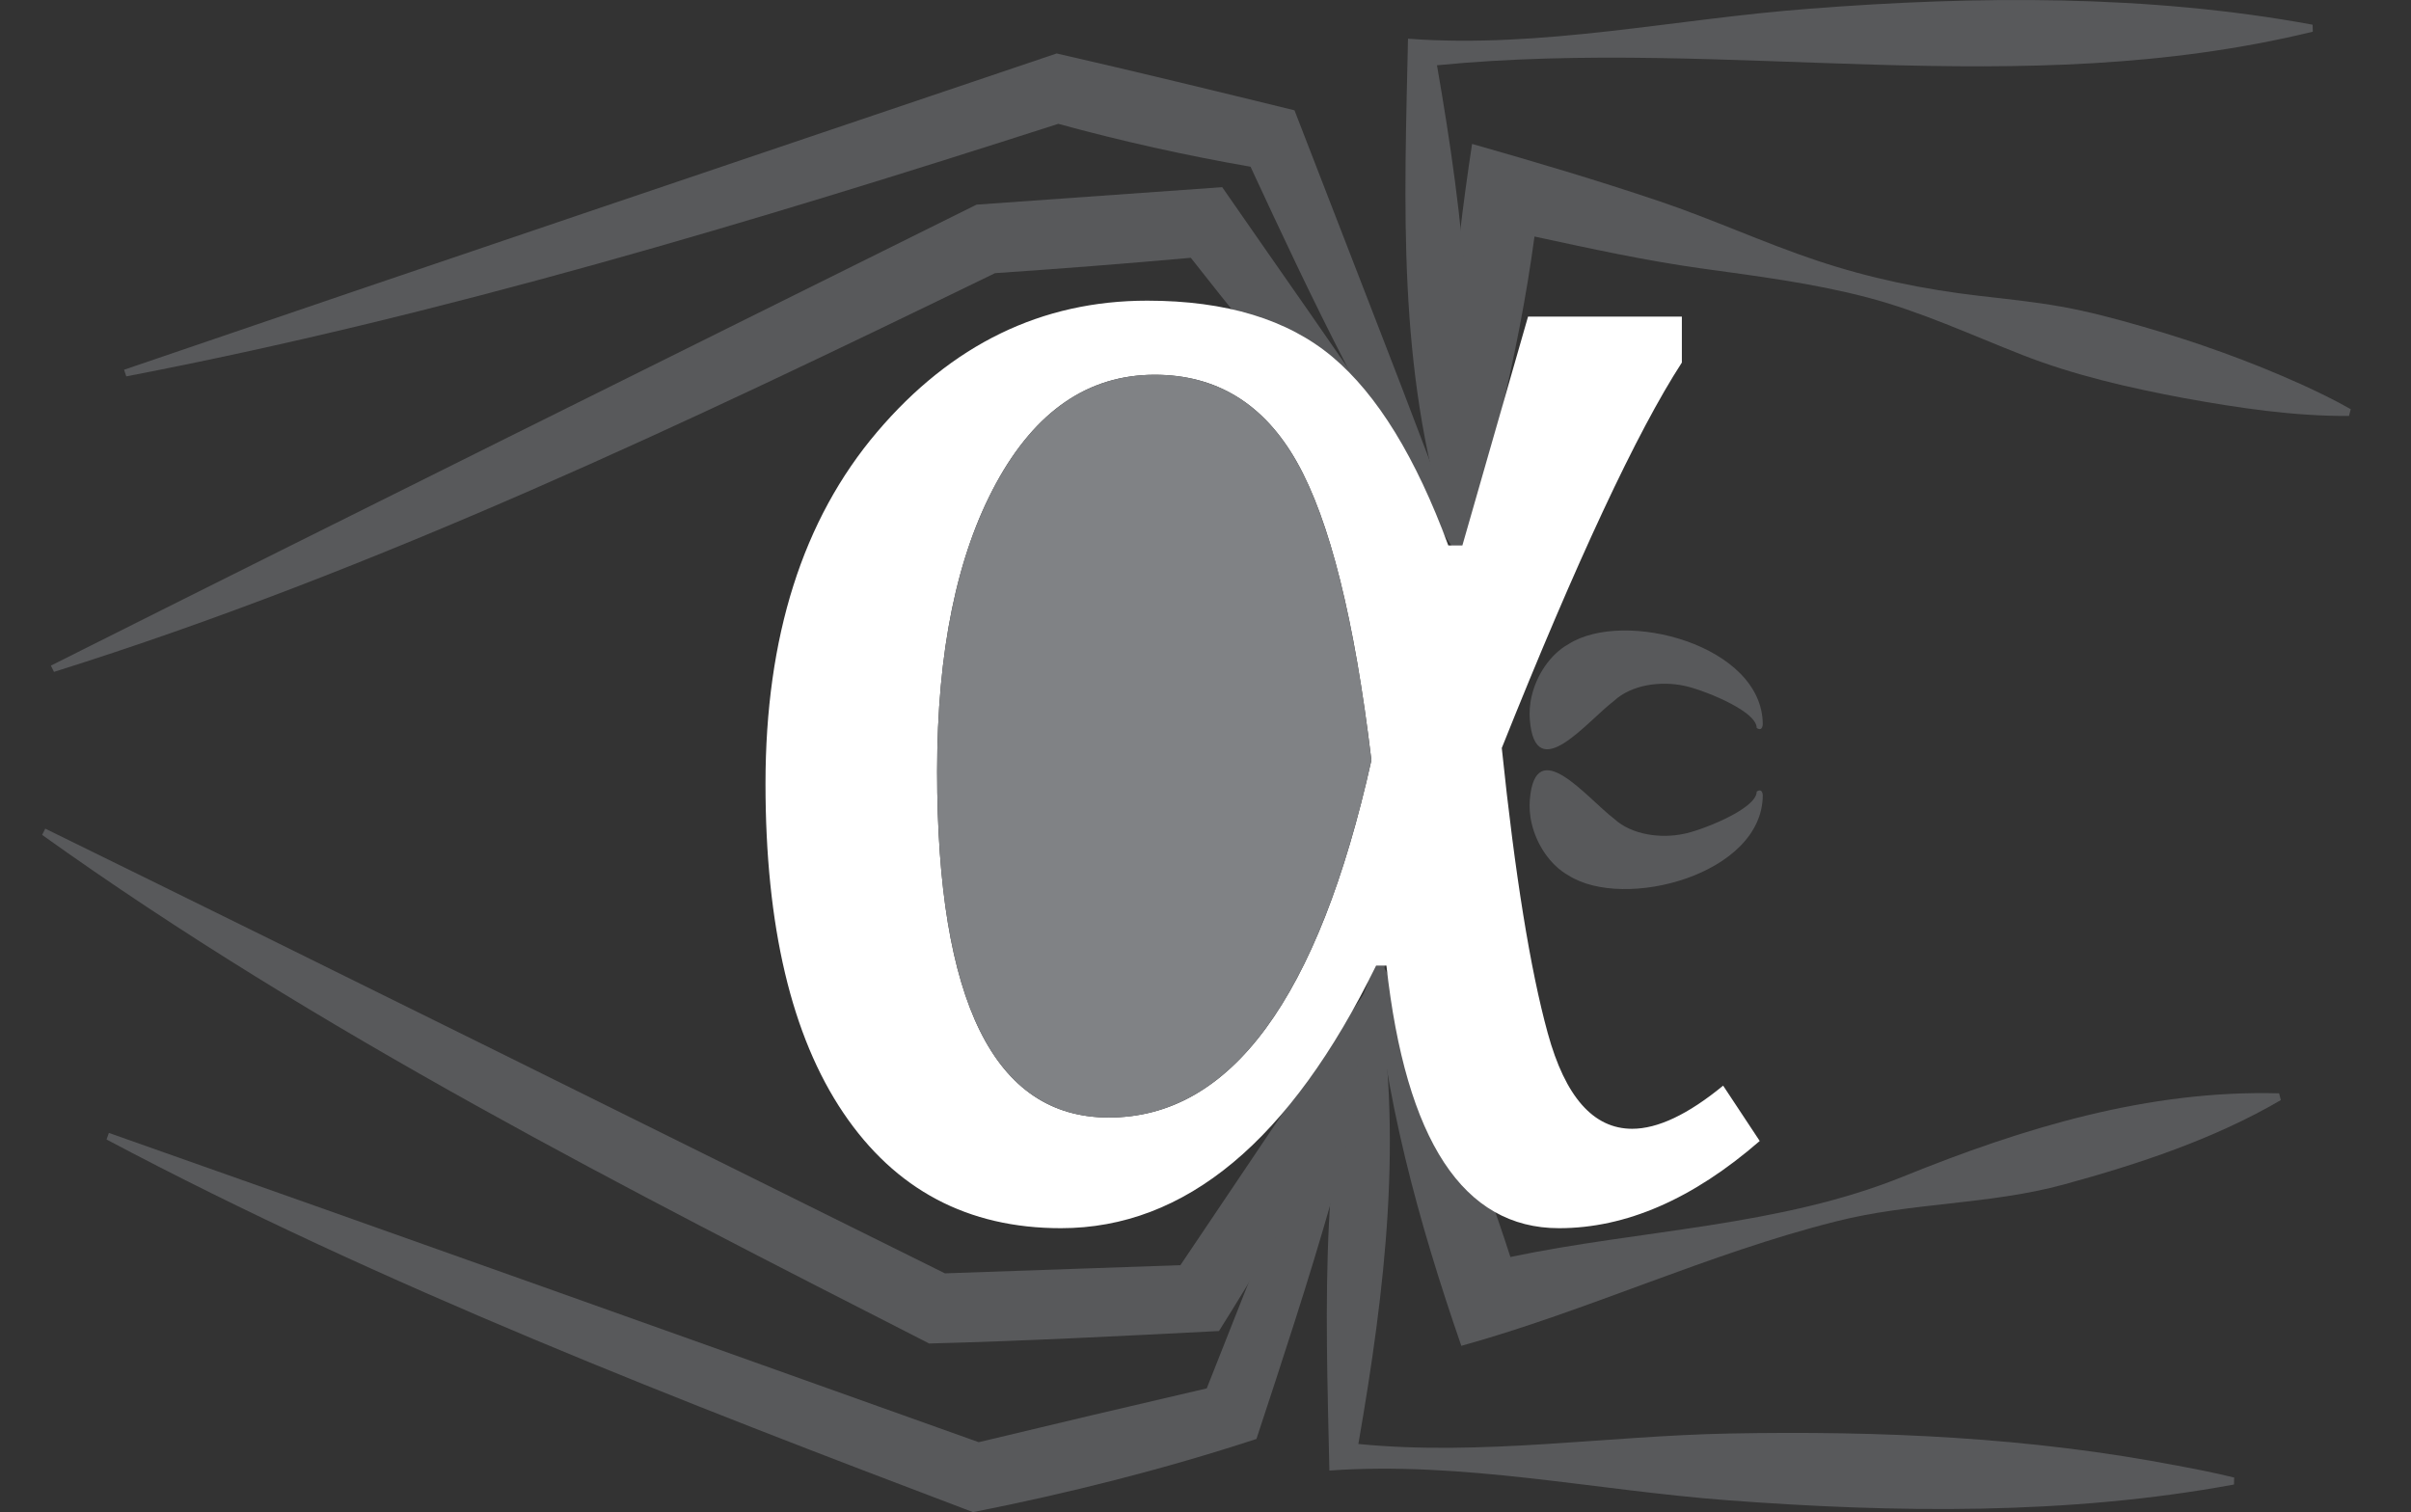 <?xml version="1.0" encoding="utf-8"?>
<!-- Generator: Adobe Illustrator 16.0.0, SVG Export Plug-In . SVG Version: 6.00 Build 0)  -->
<!DOCTYPE svg PUBLIC "-//W3C//DTD SVG 1.1//EN" "http://www.w3.org/Graphics/SVG/1.1/DTD/svg11.dtd">
<svg version="1.1" id="Layer_1" xmlns="http://www.w3.org/2000/svg" xmlns:xlink="http://www.w3.org/1999/xlink" x="0px" y="0px"
width="276px" height="173.124px" viewBox="0 0 276 173.124" enable-background="new 0 0 276 173.124" xml:space="preserve">
<rect x="0" y="0" width="276" height="173.124" fill="#333333" stroke="none"/>
<path fill="#58595B" d="M263.375,43.974c-5.852-2.639-11.944-4.813-18.111-6.591c-3.069-0.884-6.141-1.712-9.287-2.274
c-3.115-0.557-6.266-0.876-9.407-1.24c-6.341-0.734-12.511-2.008-18.571-4.033c-6.111-2.041-11.974-4.751-18.079-6.81
c-7.07-2.385-14.229-4.508-21.404-6.55c-1.056,6.953-1.919,13.891-2.365,20.915c-0.548,8.634-0.768,17.456,0.128,26.079l0.793,0.102
c1.903-5.083,3.347-10.376,4.61-15.652c1.647-6.875,3.036-13.834,3.978-20.842c6.348,1.369,12.694,2.762,19.13,3.655
c6.377,0.885,12.725,1.682,18.966,3.317c6.138,1.608,11.837,4.271,17.723,6.577c5.971,2.339,12.239,3.765,18.528,4.948
c6.218,1.126,12.559,2.083,18.894,2.045l0.203-0.774C267.222,45.775,265.304,44.853,263.375,43.974
C261.443,43.103,265.304,44.853,263.375,43.974z"/>
<path fill="#58595B" d="M260.9,125.174c-15.011-0.411-29.309,3.967-43.02,9.522c-14.188,5.749-30.091,6.09-44.977,9.215
c-3.736-11.595-8.489-23.324-14.85-33.761l-0.762,0.244c1.049,14.888,5.135,29.65,9.995,43.688
c14.501-4.025,28.291-10.572,42.824-14.228c8.609-2.204,17.595-1.903,26.186-4.253c8.486-2.32,17.174-5.193,24.802-9.653
L260.9,125.174z"/>
<path fill="#58595B" d="M249.413,167.834c-16.912-3.293-34.254-4.04-51.435-3.712c-14.146,0.271-28.348,2.584-42.479,1.199
c3.059-17.618,5.216-35.388,2.044-53.221l-0.799-0.051c-5.787,18.574-4.983,37.21-4.562,56.312
c15.297-1.084,30.38,2.258,45.582,3.402c19.187,1.443,38.97,1.711,57.973-1.802l0.021-0.799
C253.646,168.65,251.53,168.215,249.413,167.834C247.297,167.422,251.53,168.215,249.413,167.834z"/>
<path fill="#58595B" d="M157.958,109.127c-6.639,16.597-13.251,33.202-19.816,49.828c-8.71,2.021-17.411,4.068-26.104,6.16
c-33.176-11.845-66.35-23.693-99.572-35.408l-0.271,0.752c31.704,16.822,65.687,29.955,99.19,42.665
c10.999-2.18,21.786-4.89,32.447-8.38c5.937-18.037,12.066-36.492,14.87-55.326L157.958,109.127z"/>
<path fill="#58595B" d="M157.997,111.051c-7.702,11.213-15.281,22.506-22.869,33.796l-26.955,0.937
C73.861,128.772,39.565,111.731,5.18,94.869l-0.357,0.717c31.605,22.617,67.024,40.604,101.546,58.229
c11.064-0.287,22.121-0.863,33.174-1.428c7.762-12.326,15.781-26.513,19.12-40.893L157.997,111.051z"/>
<path fill="#58595B" d="M264.737,2.828c-18.822-3.471-38.493-3.312-57.502-1.835c-15.343,1.132-30.618,4.589-46.053,3.438
c-0.421,19.109-1.226,37.733,4.562,56.312l0.799-0.051c3.173-17.835,1.01-35.6-2.044-53.221c33.74-3.284,66.421,4.382,100.259-3.843
L264.737,2.828z"/>
<path fill="#58595B" d="M158.074,38.15c-3.295-8.507-6.589-17.014-9.885-25.52c-9.064-2.22-18.132-4.432-27.23-6.509
c-35.6,12.027-71.201,24.05-106.756,36.209l0.255,0.759c36.047-6.926,71.78-17.692,106.689-28.912
c7.255,1.988,14.598,3.62,22.008,4.911c7.047,15.19,14.356,30.707,23.803,44.579l0.744-0.291
C164.489,54.968,161.342,46.535,158.074,38.15z"/>
<path fill="#58595B" d="M160.091,50.622c-6.601-9.812-13.449-19.468-20.179-29.192c-9.375,0.666-18.749,1.332-28.124,1.999
C76.445,40.978,41.091,58.503,5.824,76.205l0.354,0.718c37.02-11.621,72.901-28.721,107.726-45.649
c7.476-0.508,14.952-1.091,22.416-1.759c8.674,11.085,18.321,22.744,29.682,31.234l0.656-0.458L160.091,50.622z"/>
<g>
<path fill="#FFFFFF" d="M201.445,130.63c-7.66,6.656-15.318,9.984-22.978,9.984c-10.952,0-17.538-10.02-19.757-30.064h-1.181
c-9.808,20.045-21.834,30.064-36.077,30.064c-10.668,0-18.971-4.402-24.911-13.207c-5.942-8.805-8.911-21.367-8.911-37.688
c0-16.82,4.258-30.242,12.777-40.264c8.518-10.021,18.824-15.032,30.923-15.032c9.02,0,16.087,2.147,21.206,6.442
c5.117,4.295,9.538,11.488,13.261,21.582h1.61l7.516-26.199h17.609v5.261c-5.153,7.946-12.025,22.656-20.615,44.131
c1.504,14.46,3.256,25.339,5.262,32.642c2.003,7.301,5.225,10.951,9.663,10.951c2.935,0,6.405-1.646,10.415-4.939L201.445,130.63z
M156.993,87.036c-1.933-16.106-4.778-27.488-8.536-34.145s-9.18-9.985-16.268-9.985c-7.588,0-13.636,4.134-18.146,12.401
s-6.765,19.273-6.765,33.018c0,26.412,6.55,39.619,19.649,39.619C140.887,127.944,150.908,114.308,156.993,87.036z"/>
</g>
<path fill="#58595B" d="M201.099,83.347c0-2.069-6.699-4.56-8.359-4.843c-2.587-0.549-5.939-0.144-7.966,1.729
c-3.158,2.41-9.006,9.821-9.646,2.196c-0.061-0.821-0.029-1.781,0.228-2.801c0.553-2.323,2.08-4.708,4.207-5.887
c6.389-4.071,22.23,0.128,22.23,9.207C201.735,83.475,201.504,83.607,201.099,83.347C201.099,83.347,201.203,83.461,201.099,83.347z
"/>
<path fill="#808285" d="M156.993,87.036c-1.933-16.106-4.778-27.488-8.536-34.145s-9.18-9.985-16.268-9.985
c-7.588,0-13.636,4.134-18.146,12.401s-6.765,19.273-6.765,33.018c0,26.412,6.55,39.619,19.649,39.619
C140.887,127.944,150.908,114.308,156.993,87.036z"/>
<path fill="#58595B" d="M201.099,90.624c0,2.069-6.699,4.56-8.359,4.843c-2.587,0.55-5.939,0.144-7.966-1.729
c-3.158-2.409-9.006-9.82-9.646-2.195c-0.061,0.82-0.029,1.781,0.228,2.801c0.553,2.322,2.08,4.707,4.207,5.887
c6.389,4.07,22.23-0.129,22.23-9.207C201.735,90.496,201.504,90.363,201.099,90.624C201.099,90.624,201.203,90.509,201.099,90.624z"
/>
</svg>

